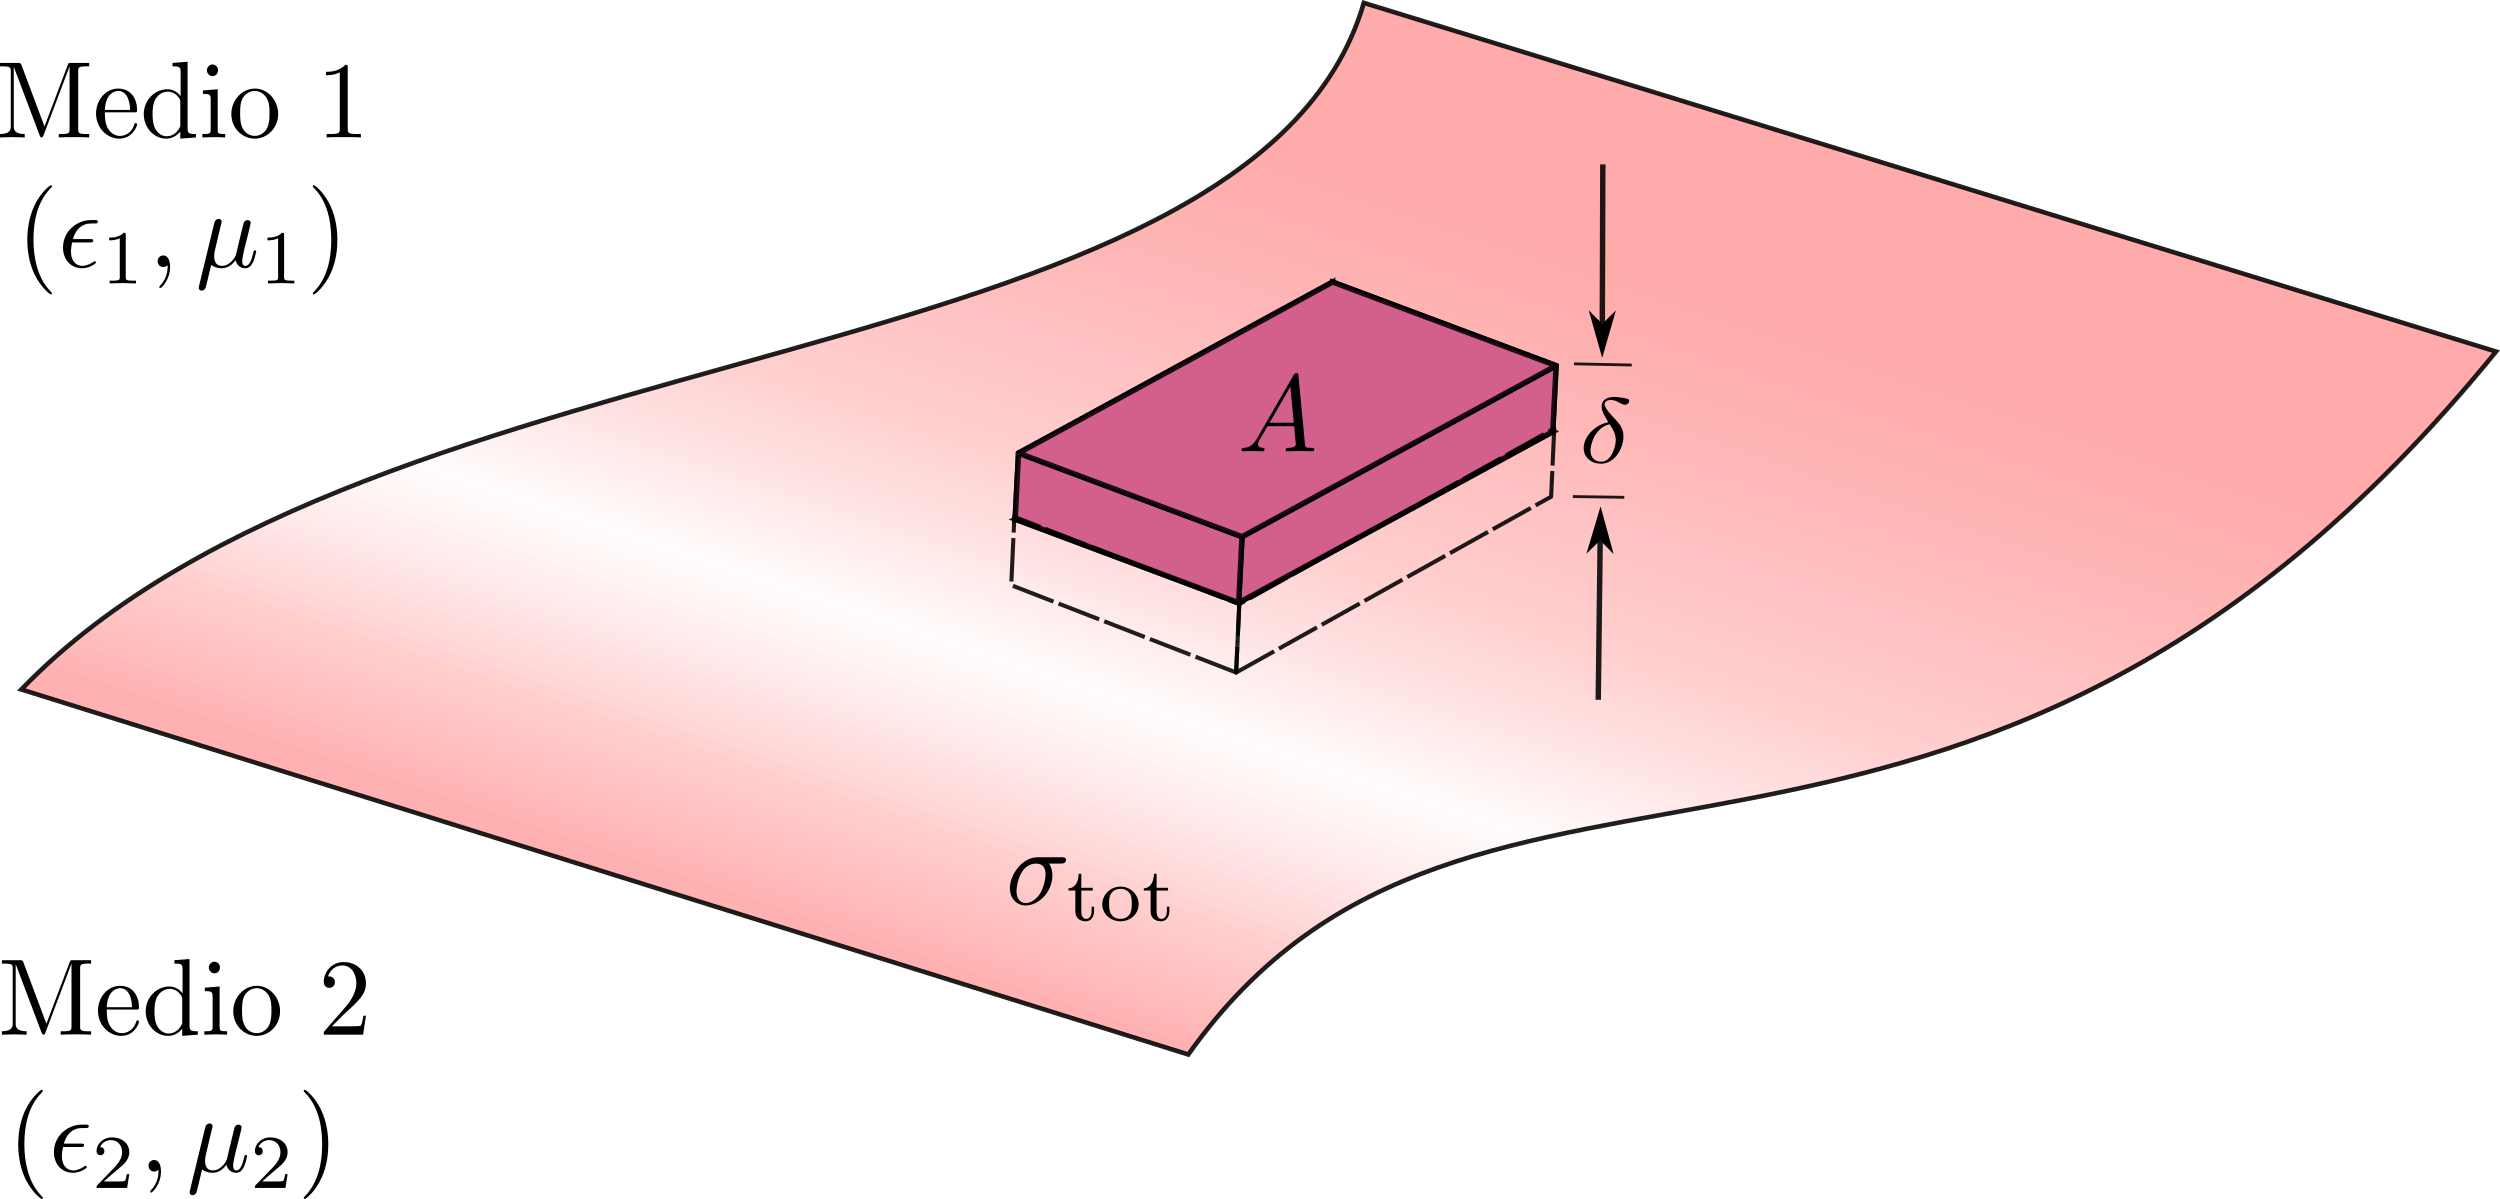 <?xml version="1.0" encoding="UTF-8" standalone="no"?>
<!-- Created with Inkscape (http://www.inkscape.org/) -->

<svg
   width="96.457mm"
   height="46.256mm"
   viewBox="0 0 96.457 46.256"
   version="1.1"
   id="svg1"
   xml:space="preserve"
   sodipodi:docname="condiciones_contorno_perp.svg"
   inkscape:version="1.3.2 (091e20e, 2023-11-25, custom)"
   xmlns:inkscape="http://www.inkscape.org/namespaces/inkscape"
   xmlns:sodipodi="http://sodipodi.sourceforge.net/DTD/sodipodi-0.dtd"
   xmlns:xlink="http://www.w3.org/1999/xlink"
   xmlns="http://www.w3.org/2000/svg"
   xmlns:svg="http://www.w3.org/2000/svg"
   xmlns:ns4="http://www.iki.fi/pav/software/textext/"><sodipodi:namedview
     id="namedview1"
     pagecolor="#ffffff"
     bordercolor="#000000"
     borderopacity="0.25"
     inkscape:showpageshadow="2"
     inkscape:pageopacity="0.0"
     inkscape:pagecheckerboard="0"
     inkscape:deskcolor="#d1d1d1"
     inkscape:document-units="mm"
     showgrid="false"
     inkscape:zoom="1.5208438"
     inkscape:cx="224.87517"
     inkscape:cy="73.972095"
     inkscape:window-width="1366"
     inkscape:window-height="705"
     inkscape:window-x="-8"
     inkscape:window-y="-8"
     inkscape:window-maximized="1"
     inkscape:current-layer="layer1"
     showguides="true" /><defs
     id="defs1"><marker
       style="overflow:visible"
       id="DartArrow"
       refX="0"
       refY="0"
       orient="auto-start-reverse"
       inkscape:stockid="Dart arrow"
       markerWidth="1"
       markerHeight="1"
       viewBox="0 0 1 1"
       inkscape:isstock="true"
       inkscape:collect="always"
       preserveAspectRatio="xMidYMid"><path
         style="fill:context-stroke;fill-rule:evenodd;stroke:none"
         d="M 0,0 5,-5 -12.5,0 5,5 Z"
         transform="scale(-0.5)"
         id="path6" /></marker><inkscape:perspective
       sodipodi:type="inkscape:persp3d"
       inkscape:vp_x="1.0449466 : 0.56904104 : 0"
       inkscape:vp_y="7.4525841 : -2.7867982 : 0"
       inkscape:vp_z="-2.489807 : -48.884864 : 0"
       inkscape:persp3d-origin="53.617934 : 15.831278 : 1"
       id="perspective1" /><linearGradient
       id="linearGradient282"
       inkscape:collect="always"><stop
         style="stop-color:#ff0000;stop-opacity:0.305;"
         offset="0"
         id="stop282" /><stop
         style="stop-color:#ff3f3f;stop-opacity:0.25;"
         offset="0.119"
         id="stop284" /><stop
         style="stop-color:#ffefef;stop-opacity:0.19;"
         offset="0.29"
         id="stop286" /><stop
         style="stop-color:#ff0000;stop-opacity:0.185;"
         offset="0.473"
         id="stop285" /><stop
         style="stop-color:#ff0000;stop-opacity:0.29;"
         offset="0.702"
         id="stop1" /><stop
         style="stop-color:#ff0000;stop-opacity:0.33;"
         offset="0.826"
         id="stop283" /></linearGradient><linearGradient
       inkscape:collect="always"
       xlink:href="#linearGradient282"
       id="linearGradient283"
       x1="90.216"
       y1="66.167"
       x2="105.269"
       y2="28.206"
       gradientUnits="userSpaceOnUse"
       spreadMethod="pad"
       gradientTransform="rotate(-3.174,-263.469,765.522)" /><marker
       style="overflow:visible"
       id="DartArrow-4"
       refX="0"
       refY="0"
       orient="auto-start-reverse"
       inkscape:stockid="Dart arrow"
       markerWidth="1"
       markerHeight="1"
       viewBox="0 0 1 1"
       inkscape:isstock="true"
       inkscape:collect="always"
       preserveAspectRatio="xMidYMid"><path
         style="fill:context-stroke;fill-rule:evenodd;stroke:none"
         d="M 0,0 5,-5 -12.5,0 5,5 Z"
         transform="scale(-0.5)"
         id="path6-4" /></marker></defs><g
     inkscape:label="Layer 1"
     inkscape:groupmode="layer"
     id="layer1"
     transform="translate(-6.39,-7.671)"><path
       id="rect5"
       style="fill:url(#linearGradient283);fill-opacity:1;fill-rule:nonzero;stroke:#000000;stroke-width:0.177;stroke-opacity:0.878;paint-order:fill markers stroke"
       d="m 59.01,7.782 43.686,13.453 C 82.089,46.548 63.201,32.888 52.238,48.357 L 7.213,34.273 C 20.864,20.119 54.714,22.478 59.01,7.782 Z"
       sodipodi:nodetypes="ccccc" /><g
       sodipodi:type="inkscape:box3d"
       id="g37"
       style="fill:#d35f8d;fill-opacity:1;stroke:#000000;stroke-width:0.21;stroke-dasharray:none;stroke-opacity:0.878;paint-order:fill markers stroke"
       inkscape:perspectiveID="#perspective1"
       inkscape:corner0="5.1999743 : -1.5110462 : 0 : 1"
       inkscape:corner7="16.796674 : -2.6681893 : -0.052118807 : 1"><path
         sodipodi:type="inkscape:box3dside"
         id="path39"
         style="fill:#d35f8d;fill-opacity:1;stroke:#000000;stroke-width:0.21;stroke-dasharray:none"
         inkscape:box3dsidetype="3"
         d="M 54.181,30.926 66.299,24.327 57.675,21.102 45.557,27.701 Z"
         points="66.299,24.327 57.675,21.102 45.557,27.701 54.181,30.926 " /><path
         sodipodi:type="inkscape:box3dside"
         id="path40"
         style="fill:#d35f8d;fill-opacity:1;stroke:#000000;stroke-width:0.21;stroke-dasharray:none"
         inkscape:box3dsidetype="14"
         d="m 66.299,24.327 -8.624,-3.225 0.13,-2.548 8.624,3.225 z"
         points="57.675,21.102 57.805,18.554 66.429,21.779 66.299,24.327 " /><path
         sodipodi:type="inkscape:box3dside"
         id="path41"
         style="fill:#d35f8d;fill-opacity:1;stroke:#000000;stroke-width:0.21;stroke-dasharray:none"
         inkscape:box3dsidetype="13"
         d="M 45.557,27.701 57.675,21.102 57.805,18.554 45.687,25.153 Z"
         points="57.675,21.102 57.805,18.554 45.687,25.153 45.557,27.701 " /><path
         sodipodi:type="inkscape:box3dside"
         id="path38"
         style="fill:#d35f8d;fill-opacity:1;fill-rule:evenodd;stroke:#000000;stroke-width:0.21;stroke-linejoin:round;stroke-dasharray:none"
         inkscape:box3dsidetype="5"
         d="m 54.181,30.926 12.118,-6.599 0.13,-2.548 -12.118,6.599 z"
         points="66.299,24.327 66.429,21.779 54.311,28.378 54.181,30.926 " /><path
         sodipodi:type="inkscape:box3dside"
         id="path37"
         style="fill:#d35f8d;fill-opacity:1;fill-rule:evenodd;stroke:#000000;stroke-width:0.21;stroke-linejoin:round;stroke-dasharray:none"
         inkscape:box3dsidetype="6"
         d="m 54.181,30.926 -8.624,-3.225 0.13,-2.548 8.624,3.225 z"
         points="45.557,27.701 45.687,25.153 54.311,28.378 54.181,30.926 " /><path
         sodipodi:type="inkscape:box3dside"
         id="path42"
         style="fill:#d35f8d;fill-opacity:1;fill-rule:evenodd;stroke:#000000;stroke-width:0.21;stroke-linejoin:round;stroke-dasharray:none"
         inkscape:box3dsidetype="11"
         d="M 54.311,28.378 66.429,21.779 57.805,18.554 45.687,25.153 Z"
         points="66.429,21.779 57.805,18.554 45.687,25.153 54.311,28.378 " /></g><g
       id="g60"
       style="fill:none"
       transform="rotate(-6.969,-86.489,387.478)"><g
         id="g37-1"
         style="fill:none;fill-opacity:1;stroke:#000000;stroke-width:0.21;stroke-dasharray:1.68, 0.21;stroke-dashoffset:0;stroke-opacity:0.878;paint-order:fill markers stroke"
         transform="translate(28.645,-19.999)"><path
           d="m 67.335,73.288 12.886,-5.259 0.44,-2.602 -12.886,5.259 z"
           style="fill:none;fill-opacity:1;fill-rule:evenodd;stroke:#000000;stroke-width:0.158;stroke-linejoin:round;stroke-dasharray:1.68, 0.21;stroke-dashoffset:0"
           id="path58" /><path
           d="m 67.335,73.288 -8.205,-4.397 0.44,-2.602 8.205,4.397 z"
           style="fill:none;fill-opacity:1;fill-rule:evenodd;stroke:#000000;stroke-width:0.158;stroke-linejoin:round;stroke-dasharray:1.68, 0.21;stroke-dashoffset:0"
           id="path59" /></g></g><g
       transform="matrix(0.41,0,0,0.422,45.353,40.747)"
       ns4:version="1.10.2"
       ns4:texconverter="pdflatex"
       ns4:pdfconverter="inkscape"
       ns4:text="$\\sigma_{\\text{tot}}$"
       ns4:preamble="C:\Users\Poh\AppData\Roaming\inkscape\extensions\textext\default_packages.tex"
       ns4:scale="1.5157282325436816"
       ns4:alignment="middle center"
       ns4:stroke-to-path="0"
       ns4:inkscapeversion="1.3.2"
       id="g833"
       ns4:jacobian_sqrt="0.534716"><defs
   id="id-f36b73ba-3ad9-44f6-b9ec-b92e5affe7e1" />
  <g
   fill="#000000"
   fill-opacity="1"
   id="id-cfd62c73-d026-4d5d-a058-06f9127625b0"
   transform="translate(-149.087,-130.468)">
    <g
   transform="translate(148.712,134.765)"
   id="g5608"><path
   d="m 5.156,-3.719 c 0.141,0 0.5,0 0.5,-0.344 0,-0.234 -0.219,-0.234 -0.391,-0.234 h -2.281 c -1.5,0 -2.609,1.641 -2.609,2.828 0,0.875 0.594,1.578 1.5,1.578 1.172,0 2.5,-1.203 2.5,-2.734 0,-0.172 0,-0.656 -0.312,-1.094 z M 1.891,-0.109 C 1.391,-0.109 1,-0.469 1,-1.188 c 0,-0.297 0.109,-1.109 0.469,-1.703 0.422,-0.688 1.016,-0.828 1.359,-0.828 0.828,0 0.906,0.656 0.906,0.969 0,0.469 -0.203,1.281 -0.531,1.797 -0.391,0.578 -0.938,0.844 -1.312,0.844 z m 0,0"
   id="id-430f5e1f-a91d-406e-a12a-e7cd11328d4c" />
      </g></g>
  <g
   fill="#000000"
   fill-opacity="1"
   id="id-0e0a68f8-7cae-47c9-8381-c7a2f53556f9"
   transform="translate(-149.087,-130.468)">
    <g
   transform="translate(154.405,136.259)"
   id="g1610"><path
   d="M 1.406,-2.75 H 2.484 V -3 H 1.406 v -1.281 h -0.25 c 0,0.625 -0.281,1.312 -0.953,1.328 V -2.75 H 0.844 v 1.875 c 0,0.781 0.594,0.938 0.984,0.938 0.469,0 0.781,-0.391 0.781,-0.938 V -1.266 H 2.375 v 0.375 c 0,0.484 -0.219,0.734 -0.5,0.734 -0.469,0 -0.469,-0.578 -0.469,-0.703 z m 0,0"
   id="id-eeb75e4f-49f1-4e9f-ba93-e2f68f59b371" />
      </g><g
   transform="translate(157.518,136.259)"
   id="g2078"><path
   d="m 3.688,-1.484 c 0,-0.875 -0.75,-1.625 -1.703,-1.625 -0.969,0 -1.719,0.75 -1.719,1.625 0,0.859 0.766,1.547 1.719,1.547 0.938,0 1.703,-0.688 1.703,-1.547 z M 1.984,-0.156 c -0.266,0 -0.641,-0.078 -0.875,-0.422 -0.188,-0.281 -0.203,-0.641 -0.203,-0.969 0,-0.297 0,-0.719 0.25,-1.016 0.172,-0.203 0.469,-0.344 0.828,-0.344 0.406,0 0.703,0.188 0.859,0.406 0.188,0.266 0.203,0.625 0.203,0.953 0,0.328 -0.016,0.703 -0.219,0.984 -0.188,0.266 -0.5,0.406 -0.844,0.406 z m 0,0"
   id="id-bec3c20f-da92-4bc7-859b-dca3a1f1d340" />
      </g><g
   transform="translate(161.49,136.259)"
   id="g7148"><path
   d="M 1.406,-2.75 H 2.484 V -3 H 1.406 v -1.281 h -0.25 c 0,0.625 -0.281,1.312 -0.953,1.328 V -2.75 H 0.844 v 1.875 c 0,0.781 0.594,0.938 0.984,0.938 0.469,0 0.781,-0.391 0.781,-0.938 V -1.266 H 2.375 v 0.375 c 0,0.484 -0.219,0.734 -0.5,0.734 -0.469,0 -0.469,-0.578 -0.469,-0.703 z m 0,0"
   id="id-d151f450-c7b0-4654-ab87-3100a2e5d323" />
      </g></g>
</g><path
       style="fill:none;fill-opacity:1;stroke:#000000;stroke-width:0.21;stroke-dasharray:none;stroke-dashoffset:0;stroke-opacity:0.878;marker-start:url(#DartArrow);paint-order:fill markers stroke"
       d="m 68.211,20.168 0.02,-6.154"
       id="path61" /><path
       style="fill:none;fill-opacity:1;stroke:#000000;stroke-width:0.21;stroke-dasharray:none;stroke-dashoffset:0;stroke-opacity:0.878;marker-start:url(#DartArrow-4);paint-order:fill markers stroke"
       d="m 68.129,28.518 -0.074,6.153"
       id="path61-7" /><path
       style="fill:none;fill-opacity:1;stroke:#000000;stroke-width:0.11;stroke-dasharray:none;stroke-dashoffset:0;stroke-opacity:0.878;paint-order:fill markers stroke"
       d="m 67.12,21.709 2.227,0.046"
       id="path62"
       sodipodi:nodetypes="cc" /><path
       style="fill:none;fill-opacity:1;stroke:#000000;stroke-width:0.11;stroke-dasharray:none;stroke-dashoffset:0;stroke-opacity:0.878;paint-order:fill markers stroke"
       d="m 67.074,26.829 1.985,0.03"
       id="path63"
       sodipodi:nodetypes="cc" /><g
       transform="matrix(0.431,0,0,0.357,67.492,22.985)"
       ns4:version="1.10.2"
       ns4:texconverter="pdflatex"
       ns4:pdfconverter="inkscape"
       ns4:text="$\\delta$"
       ns4:preamble="C:\Users\Poh\AppData\Roaming\inkscape\extensions\textext\default_packages.tex"
       ns4:scale="1.5157282325436816"
       ns4:alignment="middle center"
       ns4:stroke-to-path="0"
       ns4:inkscapeversion="1.3.2"
       id="g1469"
       ns4:jacobian_sqrt="0.534716"><defs
   id="id-9c7f3c9c-cc35-4e63-90a6-4deeceb86390" />
  <g
   fill="#000000"
   fill-opacity="1"
   id="id-ad186393-e7b9-4667-83a8-755ba89932f9"
   transform="translate(-149.134,-127.671)">
    <g
   transform="translate(148.712,134.765)"
   id="g6242"><path
   d="M 2.625,-4.359 C 1.391,-4.062 0.422,-2.766 0.422,-1.562 0.422,-0.594 1.062,0.125 2,0.125 c 1.156,0 1.984,-1.578 1.984,-2.953 0,-0.906 -0.391,-1.406 -0.734,-1.844 C 2.891,-5.125 2.297,-5.875 2.297,-6.312 c 0,-0.219 0.203,-0.453 0.547,-0.453 0.312,0 0.5,0.125 0.719,0.266 0.203,0.125 0.391,0.25 0.547,0.25 C 4.359,-6.25 4.5,-6.484 4.5,-6.656 4.5,-6.875 4.344,-6.891 3.984,-6.984 3.469,-7.094 3.328,-7.094 3.172,-7.094 c -0.781,0 -1.141,0.438 -1.141,1.031 0,0.547 0.297,1.094 0.594,1.703 z m 0.125,0.219 c 0.25,0.469 0.547,1 0.547,1.719 0,0.656 -0.375,2.328 -1.297,2.328 -0.547,0 -0.969,-0.422 -0.969,-1.188 0,-0.625 0.375,-2.5 1.719,-2.859 z m 0,0"
   id="id-311be176-2575-4131-8b44-b22be1c74b25" />
      </g></g>
</g><g
       transform="matrix(0.41,0,0,0.422,6.39,10.053)"
       ns4:version="1.10.2"
       ns4:texconverter="pdflatex"
       ns4:pdfconverter="inkscape"
       ns4:text="Medio 1"
       ns4:preamble="C:\Users\Poh\AppData\Roaming\inkscape\extensions\textext\default_packages.tex"
       ns4:scale="1.179106989733511"
       ns4:alignment="middle center"
       ns4:stroke-to-path="0"
       ns4:inkscapeversion="1.3.2"
       id="g833-0"
       ns4:jacobian_sqrt="0.4159633169823993"><defs
   id="id-47395c65-eacd-4b9f-897f-d52150eb302c" />
  <g
   fill="#000000"
   fill-opacity="1"
   id="id-d0cc06da-2899-4507-b3e2-bd2e0fc05702"
   transform="translate(-149.087,-127.843)">
    <g
   transform="translate(148.712,134.765)"
   id="g703"><path
   d="M 2.406,-6.594 C 2.312,-6.812 2.281,-6.812 2.047,-6.812 H 0.375 V -6.5 h 0.234 c 0.766,0 0.781,0.109 0.781,0.469 v 4.984 c 0,0.266 0,0.734 -1.016,0.734 V 0 c 0.344,-0.016 0.828,-0.031 1.156,-0.031 0.328,0 0.828,0.016 1.172,0.031 v -0.312 c -1.031,0 -1.031,-0.469 -1.031,-0.734 v -5.375 H 1.688 L 4.094,-0.219 C 4.141,-0.094 4.188,0 4.281,0 4.391,0 4.422,-0.078 4.469,-0.188 L 6.922,-6.5 v 5.719 c 0,0.359 -0.016,0.469 -0.781,0.469 H 5.906 V 0 c 0.359,-0.031 1.047,-0.031 1.438,-0.031 0.375,0 1.047,0 1.422,0.031 v -0.312 h -0.25 c -0.766,0 -0.781,-0.109 -0.781,-0.469 v -5.25 C 7.734,-6.391 7.75,-6.5 8.516,-6.5 h 0.25 v -0.312 h -1.688 C 6.812,-6.812 6.812,-6.797 6.75,-6.625 L 4.562,-1 Z m 0,0"
   id="id-e80301eb-33c5-497d-9616-8533bd3dd9ac" />
      </g><g
   transform="translate(157.845,134.765)"
   id="g7204"><path
   d="M 1.109,-2.516 C 1.172,-4 2.016,-4.25 2.359,-4.25 c 1.016,0 1.125,1.344 1.125,1.734 z m 0,0.219 h 2.781 c 0.219,0 0.25,0 0.25,-0.219 0,-0.984 -0.547,-1.953 -1.781,-1.953 -1.156,0 -2.078,1.031 -2.078,2.281 0,1.328 1.047,2.297 2.188,2.297 C 3.688,0.109 4.141,-1 4.141,-1.188 4.141,-1.281 4.062,-1.312 4,-1.312 c -0.078,0 -0.109,0.062 -0.125,0.141 -0.344,1.031 -1.25,1.031 -1.344,1.031 -0.5,0 -0.891,-0.297 -1.125,-0.672 -0.297,-0.469 -0.297,-1.125 -0.297,-1.484 z m 0,0"
   id="id-d0da8b56-35e2-4bab-aa84-cfb5632b2e46" />
      </g><g
   transform="translate(162.272,134.765)"
   id="g820"><path
   d="m 3.781,-0.547 v 0.656 L 5.25,0 v -0.312 c -0.688,0 -0.781,-0.062 -0.781,-0.562 V -6.922 L 3.047,-6.812 V -6.5 c 0.688,0 0.766,0.062 0.766,0.562 v 2.156 c -0.281,-0.359 -0.719,-0.625 -1.25,-0.625 -1.172,0 -2.219,0.984 -2.219,2.266 0,1.266 0.969,2.25 2.109,2.25 0.641,0 1.078,-0.344 1.328,-0.656 z m 0,-2.672 v 2.047 c 0,0.172 0,0.188 -0.109,0.359 C 3.375,-0.328 2.938,-0.109 2.5,-0.109 2.047,-0.109 1.688,-0.375 1.453,-0.75 1.203,-1.156 1.172,-1.719 1.172,-2.141 1.172,-2.5 1.188,-3.094 1.469,-3.547 1.688,-3.859 2.062,-4.188 2.609,-4.188 c 0.344,0 0.766,0.156 1.062,0.594 0.109,0.172 0.109,0.188 0.109,0.375 z m 0,0"
   id="id-44418b96-2eb2-4d2c-b2ca-a2c4a83e5d88" />
      </g><g
   transform="translate(167.807,134.765)"
   id="g1794"><path
   d="M 1.766,-4.406 0.375,-4.297 v 0.312 c 0.641,0 0.734,0.062 0.734,0.547 V -0.75 c 0,0.438 -0.109,0.438 -0.781,0.438 V 0 C 0.641,-0.016 1.188,-0.031 1.422,-0.031 1.781,-0.031 2.125,-0.016 2.469,0 v -0.312 c -0.672,0 -0.703,-0.047 -0.703,-0.438 z m 0.031,-1.734 c 0,-0.312 -0.234,-0.531 -0.516,-0.531 -0.312,0 -0.531,0.266 -0.531,0.531 0,0.266 0.219,0.531 0.531,0.531 0.281,0 0.516,-0.219 0.516,-0.531 z m 0,0"
   id="id-abc46e04-af65-422d-969b-2bad2a714a5f" />
      </g><g
   transform="translate(170.575,134.765)"
   id="g8133"><path
   d="M 4.688,-2.141 C 4.688,-3.406 3.703,-4.469 2.5,-4.469 c -1.25,0 -2.219,1.094 -2.219,2.328 0,1.297 1.031,2.25 2.203,2.25 1.203,0 2.203,-0.984 2.203,-2.25 z m -2.188,2 c -0.438,0 -0.875,-0.203 -1.141,-0.672 -0.25,-0.438 -0.25,-1.047 -0.25,-1.406 0,-0.391 0,-0.922 0.234,-1.359 C 1.609,-4.031 2.078,-4.25 2.484,-4.25 c 0.438,0 0.859,0.219 1.125,0.656 0.266,0.422 0.266,1 0.266,1.375 0,0.359 0,0.906 -0.219,1.344 C 3.422,-0.422 2.984,-0.141 2.5,-0.141 Z m 0,0"
   id="id-05f2326f-690f-4b98-8d09-6ae82976035a" />
      </g></g>
  <g
   fill="#000000"
   fill-opacity="1"
   id="id-e16a506c-901d-4886-bef5-8a49ffc22b84"
   transform="translate(-149.087,-127.843)">
    <g
   transform="translate(178.874,134.765)"
   id="g4598"><path
   d="m 2.938,-6.375 c 0,-0.25 0,-0.266 -0.234,-0.266 C 2.078,-6 1.203,-6 0.891,-6 v 0.312 c 0.203,0 0.781,0 1.297,-0.266 v 5.172 c 0,0.359 -0.031,0.469 -0.922,0.469 h -0.312 V 0 c 0.344,-0.031 1.203,-0.031 1.609,-0.031 0.391,0 1.266,0 1.609,0.031 v -0.312 h -0.312 c -0.906,0 -0.922,-0.109 -0.922,-0.469 z m 0,0"
   id="id-5da098bb-cc0c-4ecb-acdb-e4e07cef6bd2" />
      </g></g>
</g><g
       transform="matrix(0.41,0,0,0.422,6.464,44.671)"
       ns4:version="1.10.2"
       ns4:texconverter="pdflatex"
       ns4:pdfconverter="inkscape"
       ns4:text="Medio 2"
       ns4:preamble="C:\Users\Poh\AppData\Roaming\inkscape\extensions\textext\default_packages.tex"
       ns4:scale="1.179106989733511"
       ns4:alignment="middle center"
       ns4:stroke-to-path="0"
       ns4:inkscapeversion="1.3.2"
       id="g833-0-7"
       ns4:jacobian_sqrt="0.4159633169823993"><defs
   id="id-73eb9499-1a22-4417-990a-89c3afec3a6f" />
  <g
   fill="#000000"
   fill-opacity="1"
   id="id-355741ad-2533-4245-9b75-7b976ddd29ce"
   transform="translate(-149.087,-127.843)">
    <g
   transform="translate(148.712,134.765)"
   id="g7889"><path
   d="M 2.406,-6.594 C 2.312,-6.812 2.281,-6.812 2.047,-6.812 H 0.375 V -6.5 h 0.234 c 0.766,0 0.781,0.109 0.781,0.469 v 4.984 c 0,0.266 0,0.734 -1.016,0.734 V 0 c 0.344,-0.016 0.828,-0.031 1.156,-0.031 0.328,0 0.828,0.016 1.172,0.031 v -0.312 c -1.031,0 -1.031,-0.469 -1.031,-0.734 v -5.375 H 1.688 L 4.094,-0.219 C 4.141,-0.094 4.188,0 4.281,0 4.391,0 4.422,-0.078 4.469,-0.188 L 6.922,-6.5 v 5.719 c 0,0.359 -0.016,0.469 -0.781,0.469 H 5.906 V 0 c 0.359,-0.031 1.047,-0.031 1.438,-0.031 0.375,0 1.047,0 1.422,0.031 v -0.312 h -0.25 c -0.766,0 -0.781,-0.109 -0.781,-0.469 v -5.25 C 7.734,-6.391 7.75,-6.5 8.516,-6.5 h 0.25 v -0.312 h -1.688 C 6.812,-6.812 6.812,-6.797 6.75,-6.625 L 4.562,-1 Z m 0,0"
   id="id-2be2c4f2-2968-43cc-aff7-3ca250a45cb7" />
      </g><g
   transform="translate(157.845,134.765)"
   id="g2968"><path
   d="M 1.109,-2.516 C 1.172,-4 2.016,-4.25 2.359,-4.25 c 1.016,0 1.125,1.344 1.125,1.734 z m 0,0.219 h 2.781 c 0.219,0 0.25,0 0.25,-0.219 0,-0.984 -0.547,-1.953 -1.781,-1.953 -1.156,0 -2.078,1.031 -2.078,2.281 0,1.328 1.047,2.297 2.188,2.297 C 3.688,0.109 4.141,-1 4.141,-1.188 4.141,-1.281 4.062,-1.312 4,-1.312 c -0.078,0 -0.109,0.062 -0.125,0.141 -0.344,1.031 -1.25,1.031 -1.344,1.031 -0.5,0 -0.891,-0.297 -1.125,-0.672 -0.297,-0.469 -0.297,-1.125 -0.297,-1.484 z m 0,0"
   id="id-d7c22094-6f06-4d58-b6f3-860641f78c6a" />
      </g><g
   transform="translate(162.272,134.765)"
   id="g9319"><path
   d="m 3.781,-0.547 v 0.656 L 5.25,0 v -0.312 c -0.688,0 -0.781,-0.062 -0.781,-0.562 V -6.922 L 3.047,-6.812 V -6.5 c 0.688,0 0.766,0.062 0.766,0.562 v 2.156 c -0.281,-0.359 -0.719,-0.625 -1.25,-0.625 -1.172,0 -2.219,0.984 -2.219,2.266 0,1.266 0.969,2.25 2.109,2.25 0.641,0 1.078,-0.344 1.328,-0.656 z m 0,-2.672 v 2.047 c 0,0.172 0,0.188 -0.109,0.359 C 3.375,-0.328 2.938,-0.109 2.5,-0.109 2.047,-0.109 1.688,-0.375 1.453,-0.75 1.203,-1.156 1.172,-1.719 1.172,-2.141 1.172,-2.5 1.188,-3.094 1.469,-3.547 1.688,-3.859 2.062,-4.188 2.609,-4.188 c 0.344,0 0.766,0.156 1.062,0.594 0.109,0.172 0.109,0.188 0.109,0.375 z m 0,0"
   id="id-37fcadc0-bcfd-4e97-8456-eec57246ecb0" />
      </g><g
   transform="translate(167.807,134.765)"
   id="g8878"><path
   d="M 1.766,-4.406 0.375,-4.297 v 0.312 c 0.641,0 0.734,0.062 0.734,0.547 V -0.75 c 0,0.438 -0.109,0.438 -0.781,0.438 V 0 C 0.641,-0.016 1.188,-0.031 1.422,-0.031 1.781,-0.031 2.125,-0.016 2.469,0 v -0.312 c -0.672,0 -0.703,-0.047 -0.703,-0.438 z m 0.031,-1.734 c 0,-0.312 -0.234,-0.531 -0.516,-0.531 -0.312,0 -0.531,0.266 -0.531,0.531 0,0.266 0.219,0.531 0.531,0.531 0.281,0 0.516,-0.219 0.516,-0.531 z m 0,0"
   id="id-1b2c3981-ca10-4b94-bc98-9cfdcff5fae4" />
      </g><g
   transform="translate(170.575,134.765)"
   id="g1000"><path
   d="M 4.688,-2.141 C 4.688,-3.406 3.703,-4.469 2.5,-4.469 c -1.25,0 -2.219,1.094 -2.219,2.328 0,1.297 1.031,2.25 2.203,2.25 1.203,0 2.203,-0.984 2.203,-2.25 z m -2.188,2 c -0.438,0 -0.875,-0.203 -1.141,-0.672 -0.25,-0.438 -0.25,-1.047 -0.25,-1.406 0,-0.391 0,-0.922 0.234,-1.359 C 1.609,-4.031 2.078,-4.25 2.484,-4.25 c 0.438,0 0.859,0.219 1.125,0.656 0.266,0.422 0.266,1 0.266,1.375 0,0.359 0,0.906 -0.219,1.344 C 3.422,-0.422 2.984,-0.141 2.5,-0.141 Z m 0,0"
   id="id-56253060-addd-4759-a643-de201777342b" />
      </g></g>
  <g
   fill="#000000"
   fill-opacity="1"
   id="id-2387f3b4-7590-4013-a886-0c6d82b46799"
   transform="translate(-149.087,-127.843)">
    <g
   transform="translate(178.874,134.765)"
   id="g4344"><path
   d="m 1.266,-0.766 1.062,-1.031 c 1.547,-1.375 2.141,-1.906 2.141,-2.906 0,-1.141 -0.891,-1.938 -2.109,-1.938 -1.125,0 -1.859,0.922 -1.859,1.812 0,0.547 0.5,0.547 0.531,0.547 0.172,0 0.516,-0.109 0.516,-0.531 0,-0.25 -0.188,-0.516 -0.531,-0.516 -0.078,0 -0.094,0 -0.125,0.016 0.219,-0.656 0.766,-1.016 1.344,-1.016 0.906,0 1.328,0.812 1.328,1.625 C 3.562,-3.906 3.078,-3.125 2.516,-2.5 l -1.906,2.125 C 0.5,-0.266 0.5,-0.234 0.5,0 H 4.203 L 4.469,-1.734 H 4.234 C 4.172,-1.438 4.109,-1 4,-0.844 3.938,-0.766 3.281,-0.766 3.062,-0.766 Z m 0,0"
   id="id-3bd69eaf-9ab3-48b8-87e2-9f2a89db3efe" />
      </g></g>
</g><g
       transform="matrix(0.41,0,0,0.422,7.444,14.817)"
       ns4:version="1.10.2"
       ns4:texconverter="pdflatex"
       ns4:pdfconverter="inkscape"
       ns4:text="$(\\epsilon_1,\\mu_1)$"
       ns4:preamble="C:\Users\Poh\AppData\Roaming\inkscape\extensions\textext\default_packages.tex"
       ns4:scale="1.179106989733511"
       ns4:alignment="middle center"
       ns4:stroke-to-path="0"
       ns4:inkscapeversion="1.3.2"
       id="g833-0-4"
       ns4:jacobian_sqrt="0.4159633169823993"><defs
   id="id-1264facc-3c97-4ec6-bcad-0c4815d5af1c" />
  <g
   fill="#000000"
   fill-opacity="1"
   id="id-05337d29-335b-4ce3-b7da-40e1c3488339"
   transform="translate(-149.696,-127.281)">
    <g
   transform="translate(148.712,134.765)"
   id="g6708"><path
   d="m 3.297,2.391 c 0,-0.031 0,-0.047 -0.172,-0.219 C 1.891,0.922 1.562,-0.969 1.562,-2.5 c 0,-1.734 0.375,-3.469 1.609,-4.703 0.125,-0.125 0.125,-0.141 0.125,-0.172 0,-0.078 -0.031,-0.109 -0.094,-0.109 -0.109,0 -1,0.688 -1.594,1.953 -0.5,1.094 -0.625,2.203 -0.625,3.031 0,0.781 0.109,1.984 0.656,3.125 C 2.25,1.844 3.094,2.5 3.203,2.5 c 0.062,0 0.094,-0.031 0.094,-0.109 z m 0,0"
   id="id-c5ed5a43-5967-4232-8b73-a0a73693e101" />
      </g></g>
  <g
   fill="#000000"
   fill-opacity="1"
   id="id-d184587f-8eda-46b7-868d-ff532b345241"
   transform="translate(-149.696,-127.281)">
    <g
   transform="translate(152.586,134.765)"
   id="g5995"><path
   d="m 2.969,-2.25 c 0.156,0 0.344,0 0.344,-0.172 C 3.312,-2.562 3.188,-2.562 3.016,-2.562 H 1.406 c 0.234,-0.844 0.797,-1.422 1.703,-1.422 h 0.312 c 0.172,0 0.328,0 0.328,-0.172 0,-0.141 -0.125,-0.141 -0.297,-0.141 H 3.094 c -1.297,0 -2.625,1 -2.625,2.516 0,1.109 0.75,1.891 1.797,1.891 0.656,0 1.297,-0.406 1.297,-0.516 0,-0.016 0,-0.125 -0.094,-0.125 -0.016,0 -0.047,0 -0.125,0.047 -0.312,0.203 -0.688,0.375 -1.047,0.375 -0.578,0 -1.078,-0.422 -1.078,-1.297 0,-0.344 0.078,-0.734 0.109,-0.844 z m 0,0"
   id="id-838f02c3-ee3f-48f1-b35e-eb0dcd018352" />
      </g></g>
  <g
   fill="#000000"
   fill-opacity="1"
   id="id-08f59c73-f162-4eb3-b367-8e13d3636ed5"
   transform="translate(-149.696,-127.281)">
    <g
   transform="translate(156.631,136.259)"
   id="g7028"><path
   d="m 2.328,-4.438 c 0,-0.188 0,-0.188 -0.203,-0.188 -0.453,0.438 -1.078,0.438 -1.359,0.438 v 0.25 c 0.156,0 0.625,0 1,-0.188 v 3.547 c 0,0.234 0,0.328 -0.688,0.328 H 0.812 V 0 c 0.125,0 0.984,-0.031 1.234,-0.031 0.219,0 1.094,0.031 1.25,0.031 V -0.25 H 3.031 c -0.703,0 -0.703,-0.094 -0.703,-0.328 z m 0,0"
   id="id-c1244556-482d-4d5c-86ae-d3a9f8486f80" />
      </g></g>
  <g
   fill="#000000"
   fill-opacity="1"
   id="id-5755f8fe-3429-4ffc-b291-c0af0f714425"
   transform="translate(-149.696,-127.281)">
    <g
   transform="translate(161.1,134.765)"
   id="g2238"><path
   d="m 2.031,-0.016 c 0,-0.656 -0.25,-1.047 -0.641,-1.047 -0.328,0 -0.531,0.25 -0.531,0.531 C 0.859,-0.266 1.062,0 1.391,0 1.5,0 1.641,-0.047 1.734,-0.125 1.766,-0.156 1.781,-0.156 1.781,-0.156 c 0.016,0 0.016,0 0.016,0.141 0,0.75 -0.344,1.344 -0.672,1.672 -0.109,0.109 -0.109,0.125 -0.109,0.156 0,0.078 0.047,0.109 0.094,0.109 0.109,0 0.922,-0.766 0.922,-1.938 z m 0,0"
   id="id-02dc534d-aeb3-43d0-bf3f-52c5cf18eba4" />
      </g></g>
  <g
   fill="#000000"
   fill-opacity="1"
   id="id-c01fb13c-1311-4e49-80c6-c428820ed87b"
   transform="translate(-149.696,-127.281)">
    <g
   transform="translate(165.531,134.765)"
   id="g1466"><path
   d="m 2.297,-3.5 c 0.062,-0.203 0.156,-0.594 0.156,-0.641 0,-0.172 -0.125,-0.266 -0.297,-0.266 -0.016,0 -0.297,0.016 -0.391,0.359 l -1.438,5.766 c -0.031,0.125 -0.031,0.141 -0.031,0.172 0,0.141 0.109,0.266 0.281,0.266 0.203,0 0.328,-0.188 0.344,-0.219 C 0.969,1.859 1.094,1.328 1.469,-0.203 1.797,0.062 2.25,0.109 2.438,0.109 c 0.703,0 1.094,-0.453 1.328,-0.734 0.094,0.453 0.469,0.734 0.906,0.734 0.344,0 0.578,-0.234 0.734,-0.547 0.172,-0.359 0.297,-0.969 0.297,-0.984 0,-0.109 -0.094,-0.109 -0.125,-0.109 -0.094,0 -0.109,0.047 -0.141,0.188 -0.156,0.641 -0.344,1.234 -0.75,1.234 -0.266,0 -0.297,-0.266 -0.297,-0.453 0,-0.219 0.109,-0.688 0.188,-1.047 L 4.859,-2.688 C 4.891,-2.828 5,-3.203 5.031,-3.359 5.078,-3.594 5.188,-3.969 5.188,-4.031 c 0,-0.172 -0.141,-0.266 -0.297,-0.266 -0.047,0 -0.312,0.016 -0.391,0.344 l -0.469,1.875 c -0.109,0.5 -0.219,0.906 -0.25,1.016 -0.016,0.047 -0.484,0.953 -1.297,0.953 -0.5,0 -0.734,-0.328 -0.734,-0.875 0,-0.281 0.062,-0.562 0.141,-0.844 z m 0,0"
   id="id-1b8c6662-b206-437f-a249-6f8f79f90fa9" />
      </g></g>
  <g
   fill="#000000"
   fill-opacity="1"
   id="id-cf835b61-4917-4db7-8872-abd6e9e8a51c"
   transform="translate(-149.696,-127.281)">
    <g
   transform="translate(171.531,136.259)"
   id="g6658"><path
   d="m 2.328,-4.438 c 0,-0.188 0,-0.188 -0.203,-0.188 -0.453,0.438 -1.078,0.438 -1.359,0.438 v 0.25 c 0.156,0 0.625,0 1,-0.188 v 3.547 c 0,0.234 0,0.328 -0.688,0.328 H 0.812 V 0 c 0.125,0 0.984,-0.031 1.234,-0.031 0.219,0 1.094,0.031 1.25,0.031 V -0.25 H 3.031 c -0.703,0 -0.703,-0.094 -0.703,-0.328 z m 0,0"
   id="id-5c184b3b-dab3-4fcf-bda4-2efcbbac6dee" />
      </g></g>
  <g
   fill="#000000"
   fill-opacity="1"
   id="id-964a0b14-bce1-4360-8be5-2161e9226830"
   transform="translate(-149.696,-127.281)">
    <g
   transform="translate(176,134.765)"
   id="g8030"><path
   d="m 2.875,-2.5 c 0,-0.766 -0.109,-1.969 -0.656,-3.109 -0.594,-1.219 -1.453,-1.875 -1.547,-1.875 -0.062,0 -0.109,0.047 -0.109,0.109 0,0.031 0,0.047 0.188,0.234 0.984,0.984 1.547,2.562 1.547,4.641 0,1.719 -0.359,3.469 -1.594,4.719 C 0.562,2.344 0.562,2.359 0.562,2.391 0.562,2.453 0.609,2.5 0.672,2.5 0.766,2.5 1.672,1.812 2.25,0.547 2.766,-0.547 2.875,-1.656 2.875,-2.5 Z m 0,0"
   id="id-608b5f98-e103-47d3-83a1-436e4f0ef513" />
      </g></g>
</g><g
       transform="matrix(0.41,0,0,0.422,7.093,49.717)"
       ns4:version="1.10.2"
       ns4:texconverter="pdflatex"
       ns4:pdfconverter="inkscape"
       ns4:text="$(\\epsilon_2,\\mu_2)$"
       ns4:preamble="C:\Users\Poh\AppData\Roaming\inkscape\extensions\textext\default_packages.tex"
       ns4:scale="1.179106989733511"
       ns4:alignment="middle center"
       ns4:stroke-to-path="0"
       ns4:inkscapeversion="1.3.2"
       id="g833-0-4-1"
       ns4:jacobian_sqrt="0.4159633169823993"><defs
   id="id-2af81cb0-bf01-461c-b95b-d6df438d7068" />
  <g
   fill="#000000"
   fill-opacity="1"
   id="id-3fc62cd9-5c4f-44ea-8956-3b6d3f270f26"
   transform="translate(-149.696,-127.281)">
    <g
   transform="translate(148.712,134.765)"
   id="g7116"><path
   d="m 3.297,2.391 c 0,-0.031 0,-0.047 -0.172,-0.219 C 1.891,0.922 1.562,-0.969 1.562,-2.5 c 0,-1.734 0.375,-3.469 1.609,-4.703 0.125,-0.125 0.125,-0.141 0.125,-0.172 0,-0.078 -0.031,-0.109 -0.094,-0.109 -0.109,0 -1,0.688 -1.594,1.953 -0.5,1.094 -0.625,2.203 -0.625,3.031 0,0.781 0.109,1.984 0.656,3.125 C 2.25,1.844 3.094,2.5 3.203,2.5 c 0.062,0 0.094,-0.031 0.094,-0.109 z m 0,0"
   id="id-1073c26e-357d-49ca-8a52-347f3b61ad4d" />
      </g></g>
  <g
   fill="#000000"
   fill-opacity="1"
   id="id-b87cc448-9c26-4fda-a71a-036c9b25a019"
   transform="translate(-149.696,-127.281)">
    <g
   transform="translate(152.586,134.765)"
   id="g8667"><path
   d="m 2.969,-2.25 c 0.156,0 0.344,0 0.344,-0.172 C 3.312,-2.562 3.188,-2.562 3.016,-2.562 H 1.406 c 0.234,-0.844 0.797,-1.422 1.703,-1.422 h 0.312 c 0.172,0 0.328,0 0.328,-0.172 0,-0.141 -0.125,-0.141 -0.297,-0.141 H 3.094 c -1.297,0 -2.625,1 -2.625,2.516 0,1.109 0.75,1.891 1.797,1.891 0.656,0 1.297,-0.406 1.297,-0.516 0,-0.016 0,-0.125 -0.094,-0.125 -0.016,0 -0.047,0 -0.125,0.047 -0.312,0.203 -0.688,0.375 -1.047,0.375 -0.578,0 -1.078,-0.422 -1.078,-1.297 0,-0.344 0.078,-0.734 0.109,-0.844 z m 0,0"
   id="id-963192fa-071e-474a-bbae-40405c249441" />
      </g></g>
  <g
   fill="#000000"
   fill-opacity="1"
   id="id-687dc515-cb9c-4bfd-beeb-9f143ac2a8de"
   transform="translate(-149.696,-127.281)">
    <g
   transform="translate(156.631,136.259)"
   id="g8551"><path
   d="M 3.516,-1.266 H 3.281 c -0.016,0.156 -0.094,0.562 -0.188,0.625 C 3.047,-0.594 2.516,-0.594 2.406,-0.594 H 1.125 c 0.734,-0.641 0.984,-0.844 1.391,-1.172 0.516,-0.406 1,-0.844 1,-1.5 0,-0.844 -0.734,-1.359 -1.625,-1.359 -0.859,0 -1.453,0.609 -1.453,1.25 0,0.344 0.297,0.391 0.375,0.391 0.156,0 0.359,-0.125 0.359,-0.375 0,-0.125 -0.047,-0.375 -0.406,-0.375 C 0.984,-4.219 1.453,-4.375 1.781,-4.375 c 0.703,0 1.062,0.547 1.062,1.109 0,0.609 -0.438,1.078 -0.656,1.328 L 0.516,-0.266 C 0.438,-0.203 0.438,-0.188 0.438,0 h 2.875 z m 0,0"
   id="id-7a1bae1b-7e09-4d97-9afd-a48f8d551191" />
      </g></g>
  <g
   fill="#000000"
   fill-opacity="1"
   id="id-dd9ebdc8-2327-46d2-8c6c-a4dc04f1befc"
   transform="translate(-149.696,-127.281)">
    <g
   transform="translate(161.1,134.765)"
   id="g5101"><path
   d="m 2.031,-0.016 c 0,-0.656 -0.25,-1.047 -0.641,-1.047 -0.328,0 -0.531,0.25 -0.531,0.531 C 0.859,-0.266 1.062,0 1.391,0 1.5,0 1.641,-0.047 1.734,-0.125 1.766,-0.156 1.781,-0.156 1.781,-0.156 c 0.016,0 0.016,0 0.016,0.141 0,0.75 -0.344,1.344 -0.672,1.672 -0.109,0.109 -0.109,0.125 -0.109,0.156 0,0.078 0.047,0.109 0.094,0.109 0.109,0 0.922,-0.766 0.922,-1.938 z m 0,0"
   id="id-9155a26d-908c-40fe-a1de-533d3fdf7faf" />
      </g></g>
  <g
   fill="#000000"
   fill-opacity="1"
   id="id-a0d0ad18-6a45-44cb-8aad-78932efb2a6f"
   transform="translate(-149.696,-127.281)">
    <g
   transform="translate(165.531,134.765)"
   id="g9831"><path
   d="m 2.297,-3.5 c 0.062,-0.203 0.156,-0.594 0.156,-0.641 0,-0.172 -0.125,-0.266 -0.297,-0.266 -0.016,0 -0.297,0.016 -0.391,0.359 l -1.438,5.766 c -0.031,0.125 -0.031,0.141 -0.031,0.172 0,0.141 0.109,0.266 0.281,0.266 0.203,0 0.328,-0.188 0.344,-0.219 C 0.969,1.859 1.094,1.328 1.469,-0.203 1.797,0.062 2.25,0.109 2.438,0.109 c 0.703,0 1.094,-0.453 1.328,-0.734 0.094,0.453 0.469,0.734 0.906,0.734 0.344,0 0.578,-0.234 0.734,-0.547 0.172,-0.359 0.297,-0.969 0.297,-0.984 0,-0.109 -0.094,-0.109 -0.125,-0.109 -0.094,0 -0.109,0.047 -0.141,0.188 -0.156,0.641 -0.344,1.234 -0.75,1.234 -0.266,0 -0.297,-0.266 -0.297,-0.453 0,-0.219 0.109,-0.688 0.188,-1.047 L 4.859,-2.688 C 4.891,-2.828 5,-3.203 5.031,-3.359 5.078,-3.594 5.188,-3.969 5.188,-4.031 c 0,-0.172 -0.141,-0.266 -0.297,-0.266 -0.047,0 -0.312,0.016 -0.391,0.344 l -0.469,1.875 c -0.109,0.5 -0.219,0.906 -0.25,1.016 -0.016,0.047 -0.484,0.953 -1.297,0.953 -0.5,0 -0.734,-0.328 -0.734,-0.875 0,-0.281 0.062,-0.562 0.141,-0.844 z m 0,0"
   id="id-bfd8b90d-7b61-47bb-9737-63c118c5c34e" />
      </g></g>
  <g
   fill="#000000"
   fill-opacity="1"
   id="id-5dc6d41d-c6e3-4ee6-9f44-c655dd431427"
   transform="translate(-149.696,-127.281)">
    <g
   transform="translate(171.531,136.259)"
   id="g4643"><path
   d="M 3.516,-1.266 H 3.281 c -0.016,0.156 -0.094,0.562 -0.188,0.625 C 3.047,-0.594 2.516,-0.594 2.406,-0.594 H 1.125 c 0.734,-0.641 0.984,-0.844 1.391,-1.172 0.516,-0.406 1,-0.844 1,-1.5 0,-0.844 -0.734,-1.359 -1.625,-1.359 -0.859,0 -1.453,0.609 -1.453,1.25 0,0.344 0.297,0.391 0.375,0.391 0.156,0 0.359,-0.125 0.359,-0.375 0,-0.125 -0.047,-0.375 -0.406,-0.375 C 0.984,-4.219 1.453,-4.375 1.781,-4.375 c 0.703,0 1.062,0.547 1.062,1.109 0,0.609 -0.438,1.078 -0.656,1.328 L 0.516,-0.266 C 0.438,-0.203 0.438,-0.188 0.438,0 h 2.875 z m 0,0"
   id="id-26a15857-db02-41a6-bf95-1041efd3d15f" />
      </g></g>
  <g
   fill="#000000"
   fill-opacity="1"
   id="id-df073d7b-5681-4e6f-b1df-d3c209823d30"
   transform="translate(-149.696,-127.281)">
    <g
   transform="translate(176,134.765)"
   id="g6853"><path
   d="m 2.875,-2.5 c 0,-0.766 -0.109,-1.969 -0.656,-3.109 -0.594,-1.219 -1.453,-1.875 -1.547,-1.875 -0.062,0 -0.109,0.047 -0.109,0.109 0,0.031 0,0.047 0.188,0.234 0.984,0.984 1.547,2.562 1.547,4.641 0,1.719 -0.359,3.469 -1.594,4.719 C 0.562,2.344 0.562,2.359 0.562,2.391 0.562,2.453 0.609,2.5 0.672,2.5 0.766,2.5 1.672,1.812 2.25,0.547 2.766,-0.547 2.875,-1.656 2.875,-2.5 Z m 0,0"
   id="id-bbc2934b-5204-4448-8496-7b73c017d7fe" />
      </g></g>
</g><g
       transform="matrix(0.41,0,0,0.422,54.291,22.07)"
       ns4:version="1.10.2"
       ns4:texconverter="pdflatex"
       ns4:pdfconverter="inkscape"
       ns4:text="$A$"
       ns4:preamble="C:\Users\Poh\AppData\Roaming\inkscape\extensions\textext\default_packages.tex"
       ns4:scale="1.179106989733511"
       ns4:alignment="middle center"
       ns4:stroke-to-path="0"
       ns4:inkscapeversion="1.3.2"
       id="g833-2"
       ns4:jacobian_sqrt="0.4159633169823993"><defs
   id="id-8d8a131a-0415-492e-89a9-7caa9af52127" />
  <g
   fill="#000000"
   fill-opacity="1"
   id="id-bf843a9f-d1af-49d3-863a-5451694b016b"
   transform="translate(-149.056,-127.624)">
    <g
   transform="translate(148.712,134.765)"
   id="g2925"><path
   d="M 1.781,-1.141 C 1.391,-0.484 1,-0.344 0.562,-0.312 0.438,-0.297 0.344,-0.297 0.344,-0.109 0.344,-0.047 0.406,0 0.484,0 0.75,0 1.062,-0.031 1.328,-0.031 c 0.344,0 0.688,0.031 1,0.031 0.062,0 0.188,0 0.188,-0.188 0,-0.109 -0.078,-0.125 -0.156,-0.125 -0.219,-0.016 -0.469,-0.094 -0.469,-0.344 0,-0.125 0.062,-0.234 0.141,-0.375 l 0.766,-1.266 h 2.5 c 0.016,0.203 0.156,1.562 0.156,1.656 0,0.297 -0.516,0.328 -0.719,0.328 C 4.594,-0.312 4.5,-0.312 4.5,-0.109 4.5,0 4.609,0 4.641,0 5.047,0 5.469,-0.031 5.875,-0.031 6.125,-0.031 6.766,0 7.016,0 7.062,0 7.188,0 7.188,-0.203 7.188,-0.312 7.094,-0.312 6.953,-0.312 6.344,-0.312 6.344,-0.375 6.312,-0.672 l -0.609,-6.219 c -0.016,-0.203 -0.016,-0.25 -0.188,-0.25 -0.156,0 -0.203,0.078 -0.266,0.172 z M 2.984,-2.609 4.938,-5.906 5.266,-2.609 Z m 0,0"
   id="id-f988d9a3-488f-4e33-8885-fa2603c4f519" />
      </g></g>
</g></g></svg>
